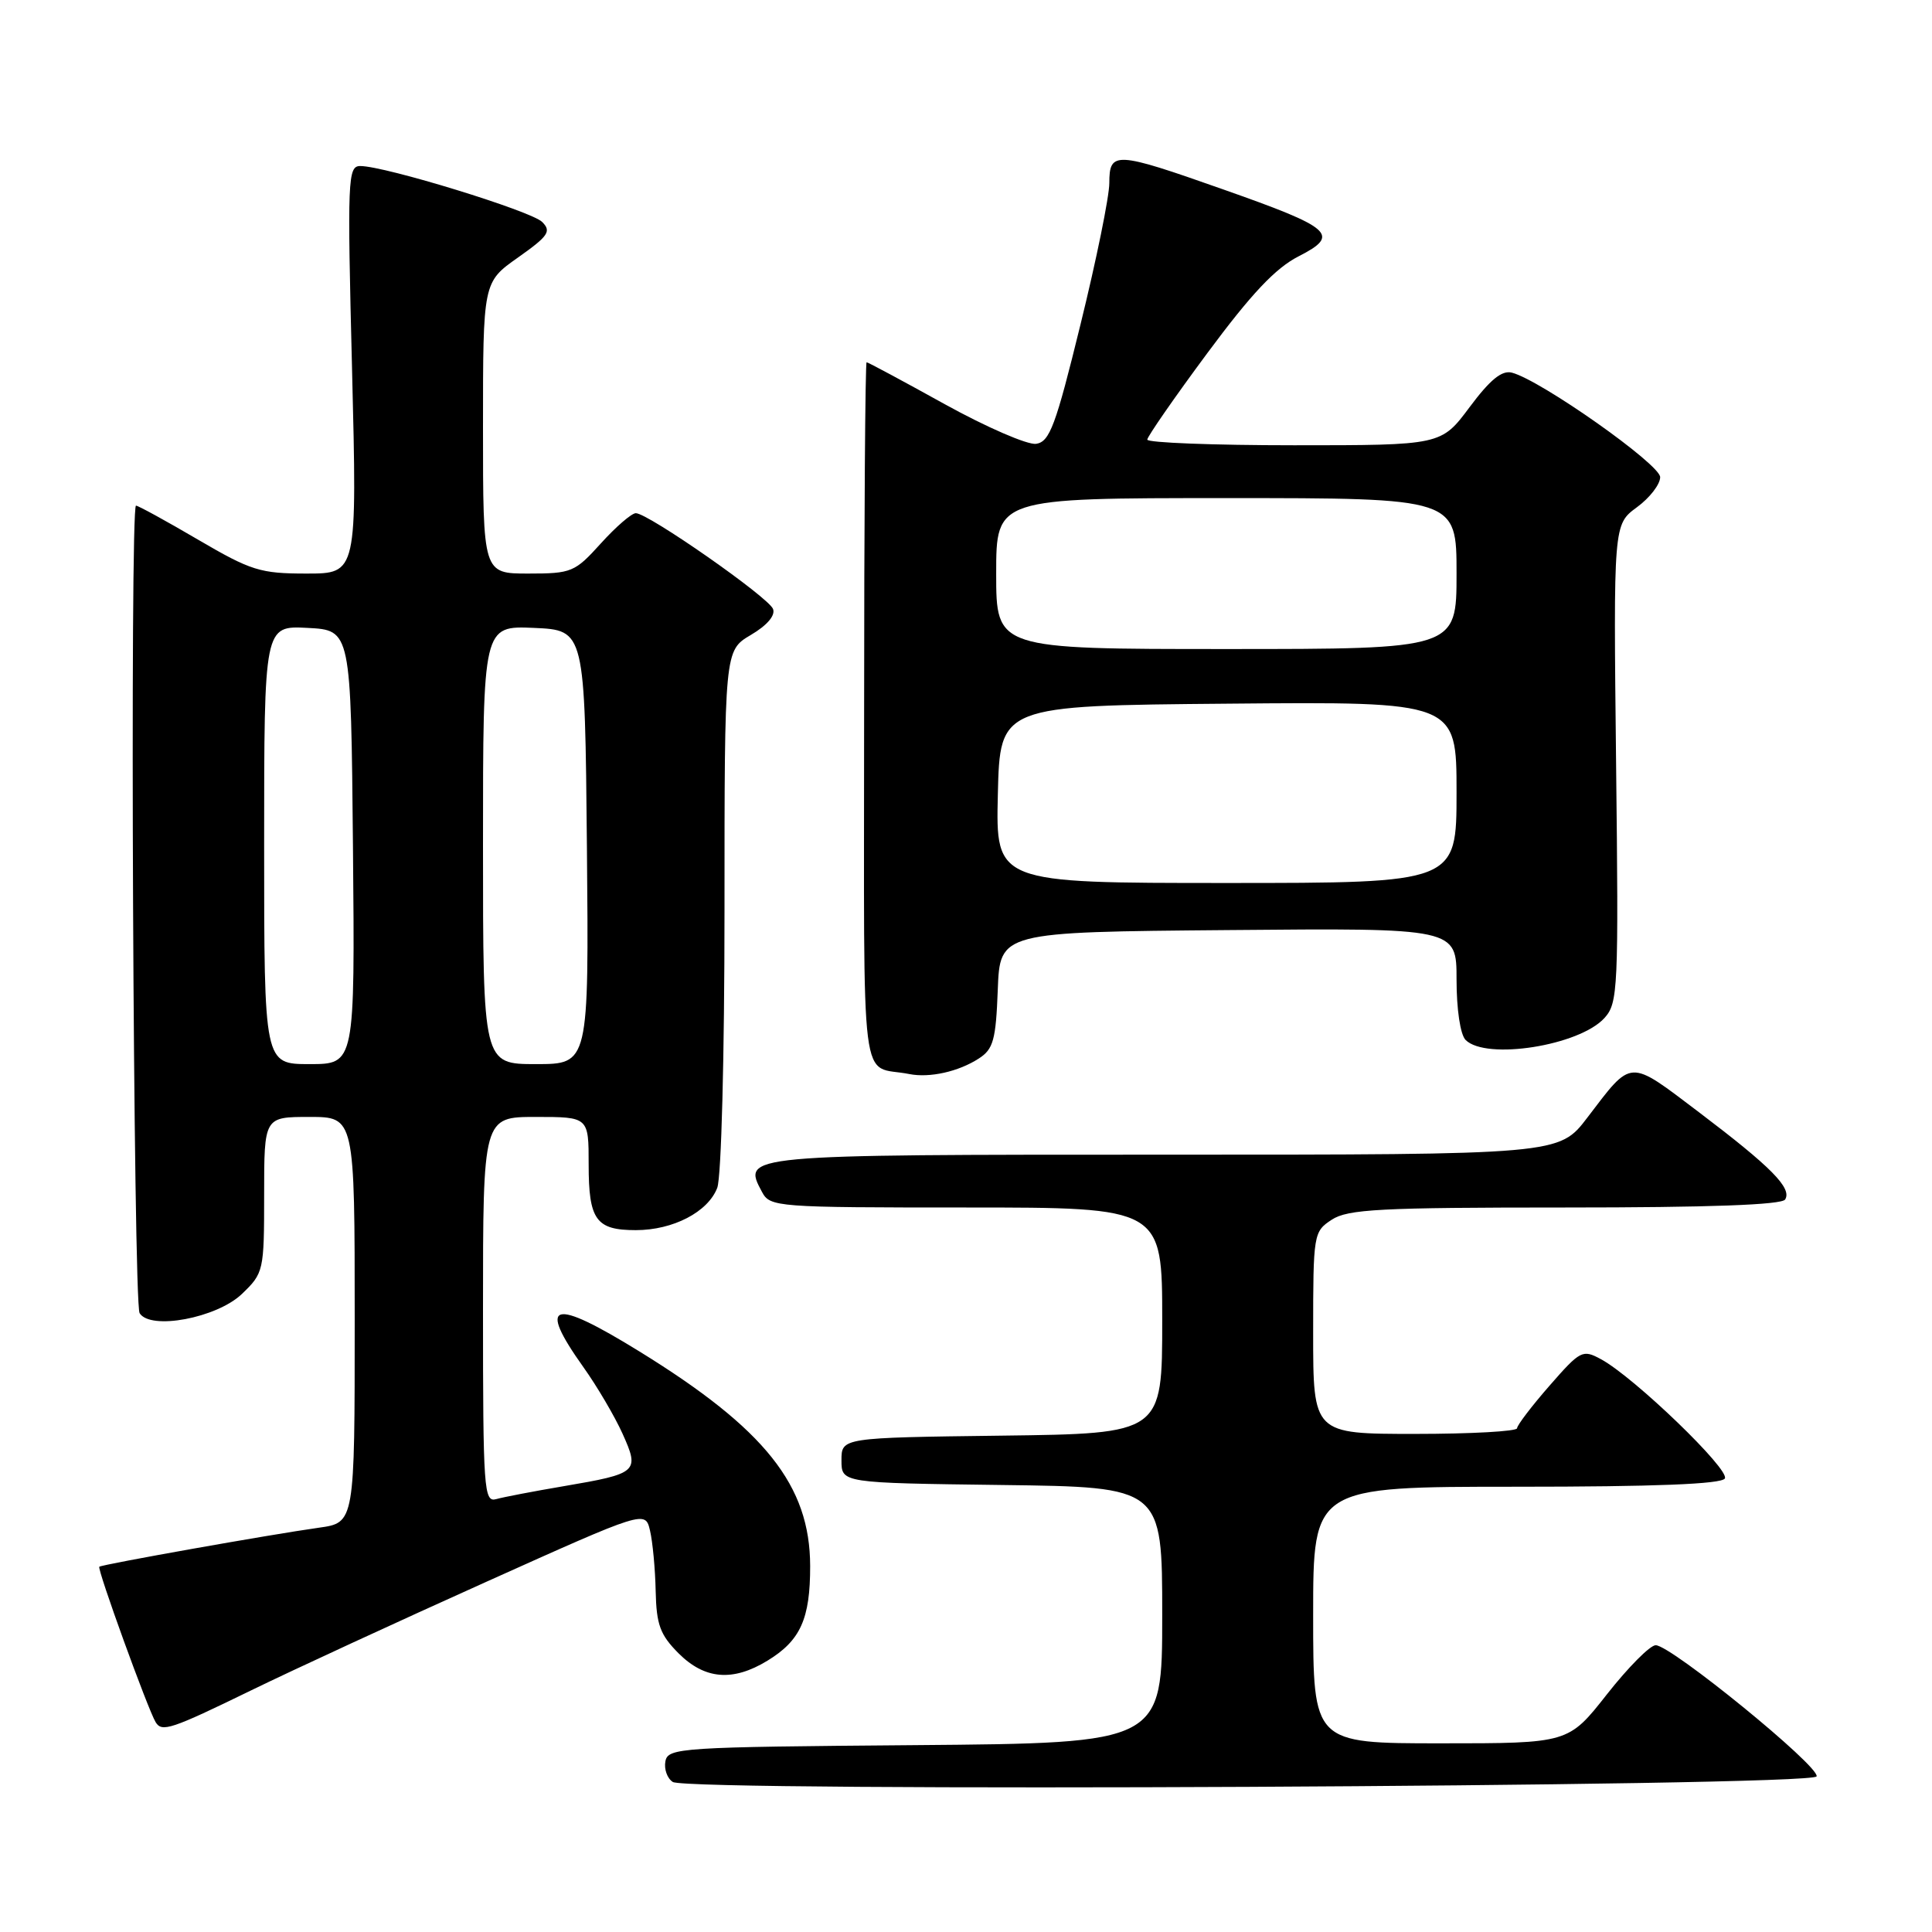 <?xml version="1.0" encoding="UTF-8" standalone="no"?>
<!DOCTYPE svg PUBLIC "-//W3C//DTD SVG 1.1//EN" "http://www.w3.org/Graphics/SVG/1.1/DTD/svg11.dtd" >
<svg xmlns="http://www.w3.org/2000/svg" xmlns:xlink="http://www.w3.org/1999/xlink" version="1.1" viewBox="0 0 256 256">
 <g >
 <path fill="currentColor"
d=" M 240.71 235.38 C 241.14 234.07 221.42 218.00 219.39 218.00 C 218.64 218.00 215.74 220.93 212.93 224.50 C 207.82 231.00 207.82 231.00 190.91 231.00 C 174.00 231.00 174.00 231.00 174.00 214.00 C 174.00 197.00 174.00 197.00 200.94 197.00 C 219.28 197.00 228.10 196.65 228.55 195.91 C 229.27 194.76 216.53 182.48 212.15 180.11 C 209.70 178.78 209.42 178.92 205.32 183.61 C 202.97 186.30 201.03 188.84 201.02 189.25 C 201.01 189.66 194.93 190.00 187.50 190.00 C 174.00 190.00 174.00 190.00 174.00 176.62 C 174.00 163.49 174.05 163.20 176.46 161.62 C 178.59 160.22 182.88 160.00 207.41 160.00 C 226.44 160.00 236.10 159.65 236.54 158.94 C 237.47 157.43 234.72 154.65 225.10 147.36 C 215.71 140.26 216.33 140.23 210.33 148.09 C 206.59 153.00 206.59 153.00 154.42 153.00 C 98.20 153.00 98.32 152.99 100.97 157.94 C 102.04 159.94 102.83 160.00 128.04 160.00 C 154.00 160.00 154.00 160.00 154.00 174.98 C 154.00 189.96 154.00 189.96 132.75 190.23 C 111.50 190.50 111.50 190.50 111.50 193.50 C 111.50 196.50 111.50 196.50 132.75 196.77 C 154.00 197.04 154.00 197.04 154.00 214.01 C 154.00 230.97 154.00 230.97 121.26 231.24 C 90.13 231.49 88.51 231.59 88.17 233.38 C 87.97 234.41 88.41 235.65 89.15 236.12 C 91.28 237.47 240.25 236.74 240.71 235.38 Z  M 33.24 224.00 C 38.88 221.25 52.95 214.76 64.50 209.57 C 85.50 200.13 85.50 200.13 86.13 202.81 C 86.48 204.29 86.82 207.90 86.88 210.83 C 86.98 215.30 87.47 216.62 89.92 219.08 C 93.39 222.54 97.10 222.85 101.69 220.05 C 106.07 217.38 107.36 214.51 107.35 207.50 C 107.33 196.82 101.39 189.35 84.72 179.07 C 73.13 171.92 71.13 172.48 77.30 181.15 C 79.12 183.70 81.45 187.67 82.49 189.97 C 84.77 195.04 84.54 195.25 74.68 196.93 C 70.73 197.60 66.71 198.37 65.75 198.64 C 64.12 199.10 64.00 197.44 64.00 173.57 C 64.00 148.00 64.00 148.00 71.00 148.00 C 78.00 148.00 78.00 148.00 78.00 154.30 C 78.00 161.65 78.97 163.00 84.25 163.00 C 89.19 163.00 93.82 160.59 95.04 157.39 C 95.58 155.96 96.00 139.98 96.00 120.53 C 96.00 86.20 96.00 86.20 99.48 84.14 C 101.64 82.87 102.77 81.55 102.43 80.69 C 101.84 79.14 85.88 68.00 84.25 68.00 C 83.69 68.00 81.61 69.80 79.62 72.00 C 76.17 75.82 75.74 76.00 70.00 76.00 C 64.00 76.00 64.00 76.00 64.00 56.69 C 64.00 37.39 64.00 37.39 68.64 34.12 C 72.67 31.27 73.09 30.66 71.84 29.41 C 70.39 27.96 51.01 22.00 47.74 22.00 C 46.08 22.00 46.01 23.61 46.65 49.00 C 47.32 76.00 47.32 76.00 40.62 76.00 C 34.48 76.00 33.27 75.62 26.23 71.50 C 22.00 69.02 18.31 67.00 18.02 67.00 C 17.19 67.00 17.66 172.65 18.50 174.00 C 19.92 176.30 28.72 174.64 32.05 171.46 C 34.94 168.68 35.00 168.43 35.00 158.31 C 35.00 148.00 35.00 148.00 41.00 148.00 C 47.00 148.00 47.00 148.00 47.00 174.89 C 47.00 201.77 47.00 201.77 42.25 202.43 C 35.95 203.31 13.59 207.28 13.16 207.60 C 12.83 207.85 19.62 226.57 20.63 228.21 C 21.46 229.55 22.65 229.16 33.24 224.00 Z  M 129.71 140.25 C 131.62 139.02 131.96 137.79 132.21 131.16 C 132.50 123.50 132.50 123.50 162.75 123.24 C 193.00 122.97 193.00 122.97 193.00 129.79 C 193.00 133.75 193.50 137.10 194.20 137.80 C 196.91 140.51 209.28 138.56 212.60 134.89 C 214.40 132.90 214.48 131.11 214.14 101.14 C 213.79 69.50 213.79 69.50 216.89 67.22 C 218.60 65.97 219.99 64.17 219.98 63.22 C 219.97 61.52 204.15 50.37 200.34 49.38 C 199.01 49.03 197.45 50.30 194.73 53.95 C 190.96 59.00 190.96 59.00 171.48 59.00 C 160.77 59.00 152.01 58.66 152.02 58.25 C 152.04 57.84 155.61 52.68 159.97 46.80 C 165.81 38.92 169.00 35.53 172.08 33.96 C 177.64 31.12 176.60 30.21 162.00 25.07 C 147.77 20.05 147.00 20.01 146.99 24.25 C 146.99 26.04 145.27 34.47 143.17 43.00 C 139.88 56.43 139.09 58.54 137.29 58.81 C 136.15 58.97 130.71 56.61 125.19 53.56 C 119.67 50.50 115.01 48.00 114.83 48.00 C 114.65 48.00 114.50 68.94 114.50 94.54 C 114.50 146.27 113.84 140.99 120.50 142.32 C 123.19 142.85 127.02 142.00 129.71 140.25 Z  M 35.00 111.95 C 35.00 82.90 35.00 82.90 40.75 83.20 C 46.50 83.50 46.50 83.50 46.77 112.25 C 47.03 141.00 47.03 141.00 41.02 141.00 C 35.00 141.00 35.00 141.00 35.00 111.95 Z  M 64.00 111.95 C 64.00 82.91 64.00 82.91 70.75 83.20 C 77.50 83.50 77.50 83.50 77.77 112.25 C 78.03 141.00 78.03 141.00 71.02 141.00 C 64.00 141.00 64.00 141.00 64.00 111.95 Z  M 132.22 105.25 C 132.50 93.50 132.50 93.50 162.75 93.24 C 193.00 92.97 193.00 92.97 193.00 104.99 C 193.00 117.00 193.00 117.00 162.47 117.00 C 131.94 117.00 131.94 117.00 132.22 105.25 Z  M 132.00 76.00 C 132.00 66.00 132.00 66.00 162.50 66.00 C 193.00 66.00 193.00 66.00 193.00 76.00 C 193.00 86.00 193.00 86.00 162.50 86.00 C 132.00 86.00 132.00 86.00 132.00 76.00 Z "/>
</g>
</svg>